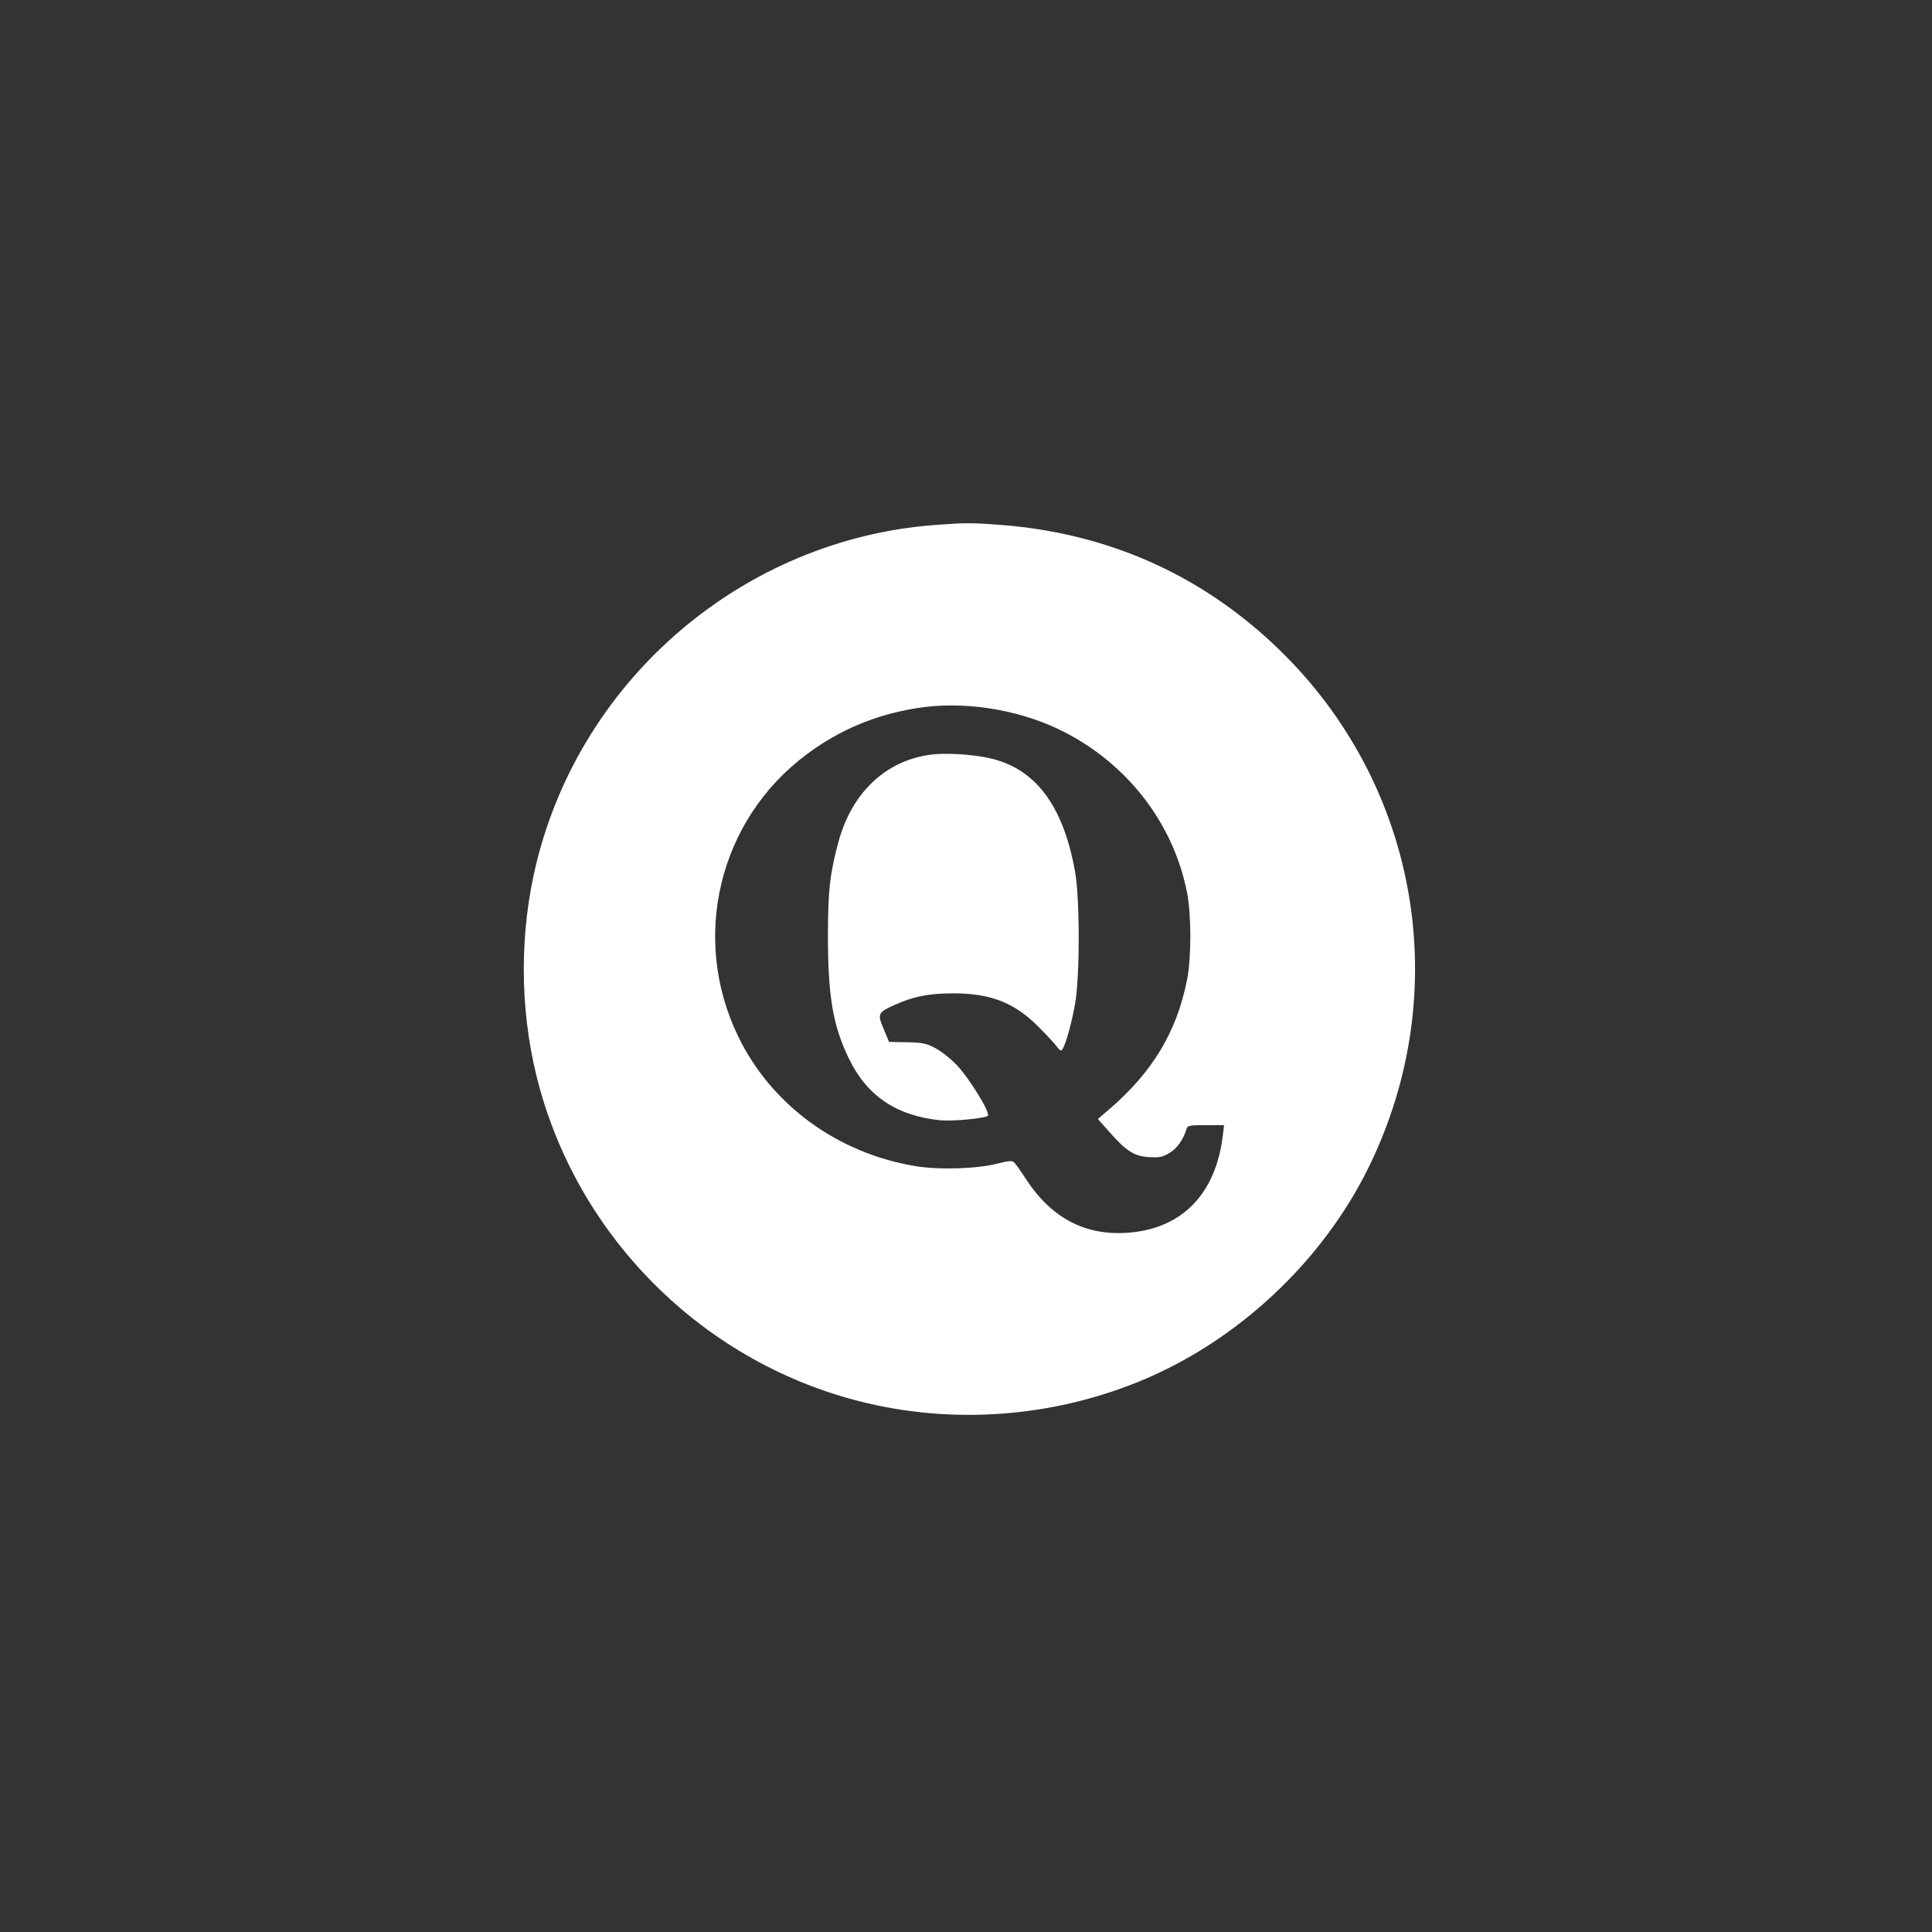 <svg width="60" height="60" viewBox="0 0 60 60" xmlns="http://www.w3.org/2000/svg">
    <rect x="0" y="0" width="60" height="60" fill="#333333" stroke="none"/>
    <rect fill="transparent" x="0" y="0" width="60" height="60" rx="4.8"></rect>

    <g width="30" height="30" viewBox="0 0 30 30" transform="translate(15, 15)" fill="#FFFFFF">
        <path d="M 237.593 22.118 C 137.456 29.799, 52.097 102.289, 28.132 200 C 19.246 236.229, 19.246 275.771, 28.132 312 C 48.129 393.531, 111.568 459.080, 192.500 481.836 C 242.211 495.813, 295.840 492.829, 344.293 473.390 C 396.380 452.493, 441.953 410.033, 466.533 359.500 C 511.425 267.207, 492.406 158.653, 418.876 87.491 C 378.484 48.400, 328.860 26.279, 272 22.017 C 257.022 20.894, 253.417 20.905, 237.593 22.118 M 228.500 118.474 C 206.569 121.971, 187.657 129.911, 170.219 142.943 C 124.024 177.467, 109.088 239.602, 134.479 291.629 C 152.004 327.539, 186.760 352.864, 227.763 359.601 C 240.163 361.638, 260.271 361.005, 270.788 358.247 C 276.097 356.854, 278.431 356.629, 279.382 357.418 C 280.101 358.013, 282.873 361.875, 285.542 366 C 299.092 386.938, 316.960 396.374, 339.742 394.623 C 368.062 392.446, 385.802 374.111, 389.449 343.250 L 390.069 338 380.503 338 C 372.258 338, 370.865 338.242, 370.416 339.750 C 368.688 345.556, 365.337 350.305, 361.298 352.671 C 357.556 354.864, 356.026 355.171, 350.573 354.824 C 342.767 354.327, 338.811 351.835, 329.893 341.801 L 323.657 334.784 329.578 329.702 C 352.524 310.011, 365.312 288.656, 370.662 261.094 C 372.870 249.724, 372.863 227.466, 370.648 215.929 C 363.462 178.498, 338.043 146.190, 302.586 129.421 C 280.116 118.794, 252.282 114.681, 228.500 118.474 M 235.464 143.009 C 211.811 146.235, 194.079 163.089, 187.078 189 C 182.584 205.633, 181.585 214.524, 181.569 238 C 181.549 269.948, 184.111 285.214, 192.410 302.579 C 201.937 322.515, 217.371 333.027, 240.659 335.440 C 246.754 336.072, 263.138 334.582, 265.668 333.166 C 267.573 332.100, 255.945 313.134, 248.989 305.960 C 245.958 302.834, 241.008 298.987, 237.989 297.411 C 233.200 294.911, 231.305 294.524, 223.127 294.372 L 213.755 294.198 210.892 287.412 C 207.491 279.351, 207.789 278.714, 216.869 274.639 C 226.614 270.266, 234.518 268.691, 247 268.634 C 266.898 268.544, 279.521 273.385, 292.086 285.928 C 296.259 290.092, 300.673 294.833, 301.897 296.461 C 303.717 298.886, 304.292 299.158, 305.065 297.961 C 306.780 295.307, 309.748 284.654, 311.601 274.500 C 314.202 260.247, 314.219 218.917, 311.630 204.500 C 305.249 168.974, 290.226 149.554, 265.240 144.534 C 256.081 142.694, 242.772 142.012, 235.464 143.009 " stroke="none" fill="white" fill-rule="evenodd" transform="scale(0.059) translate(0 0)"></path>
    </g>
</svg>